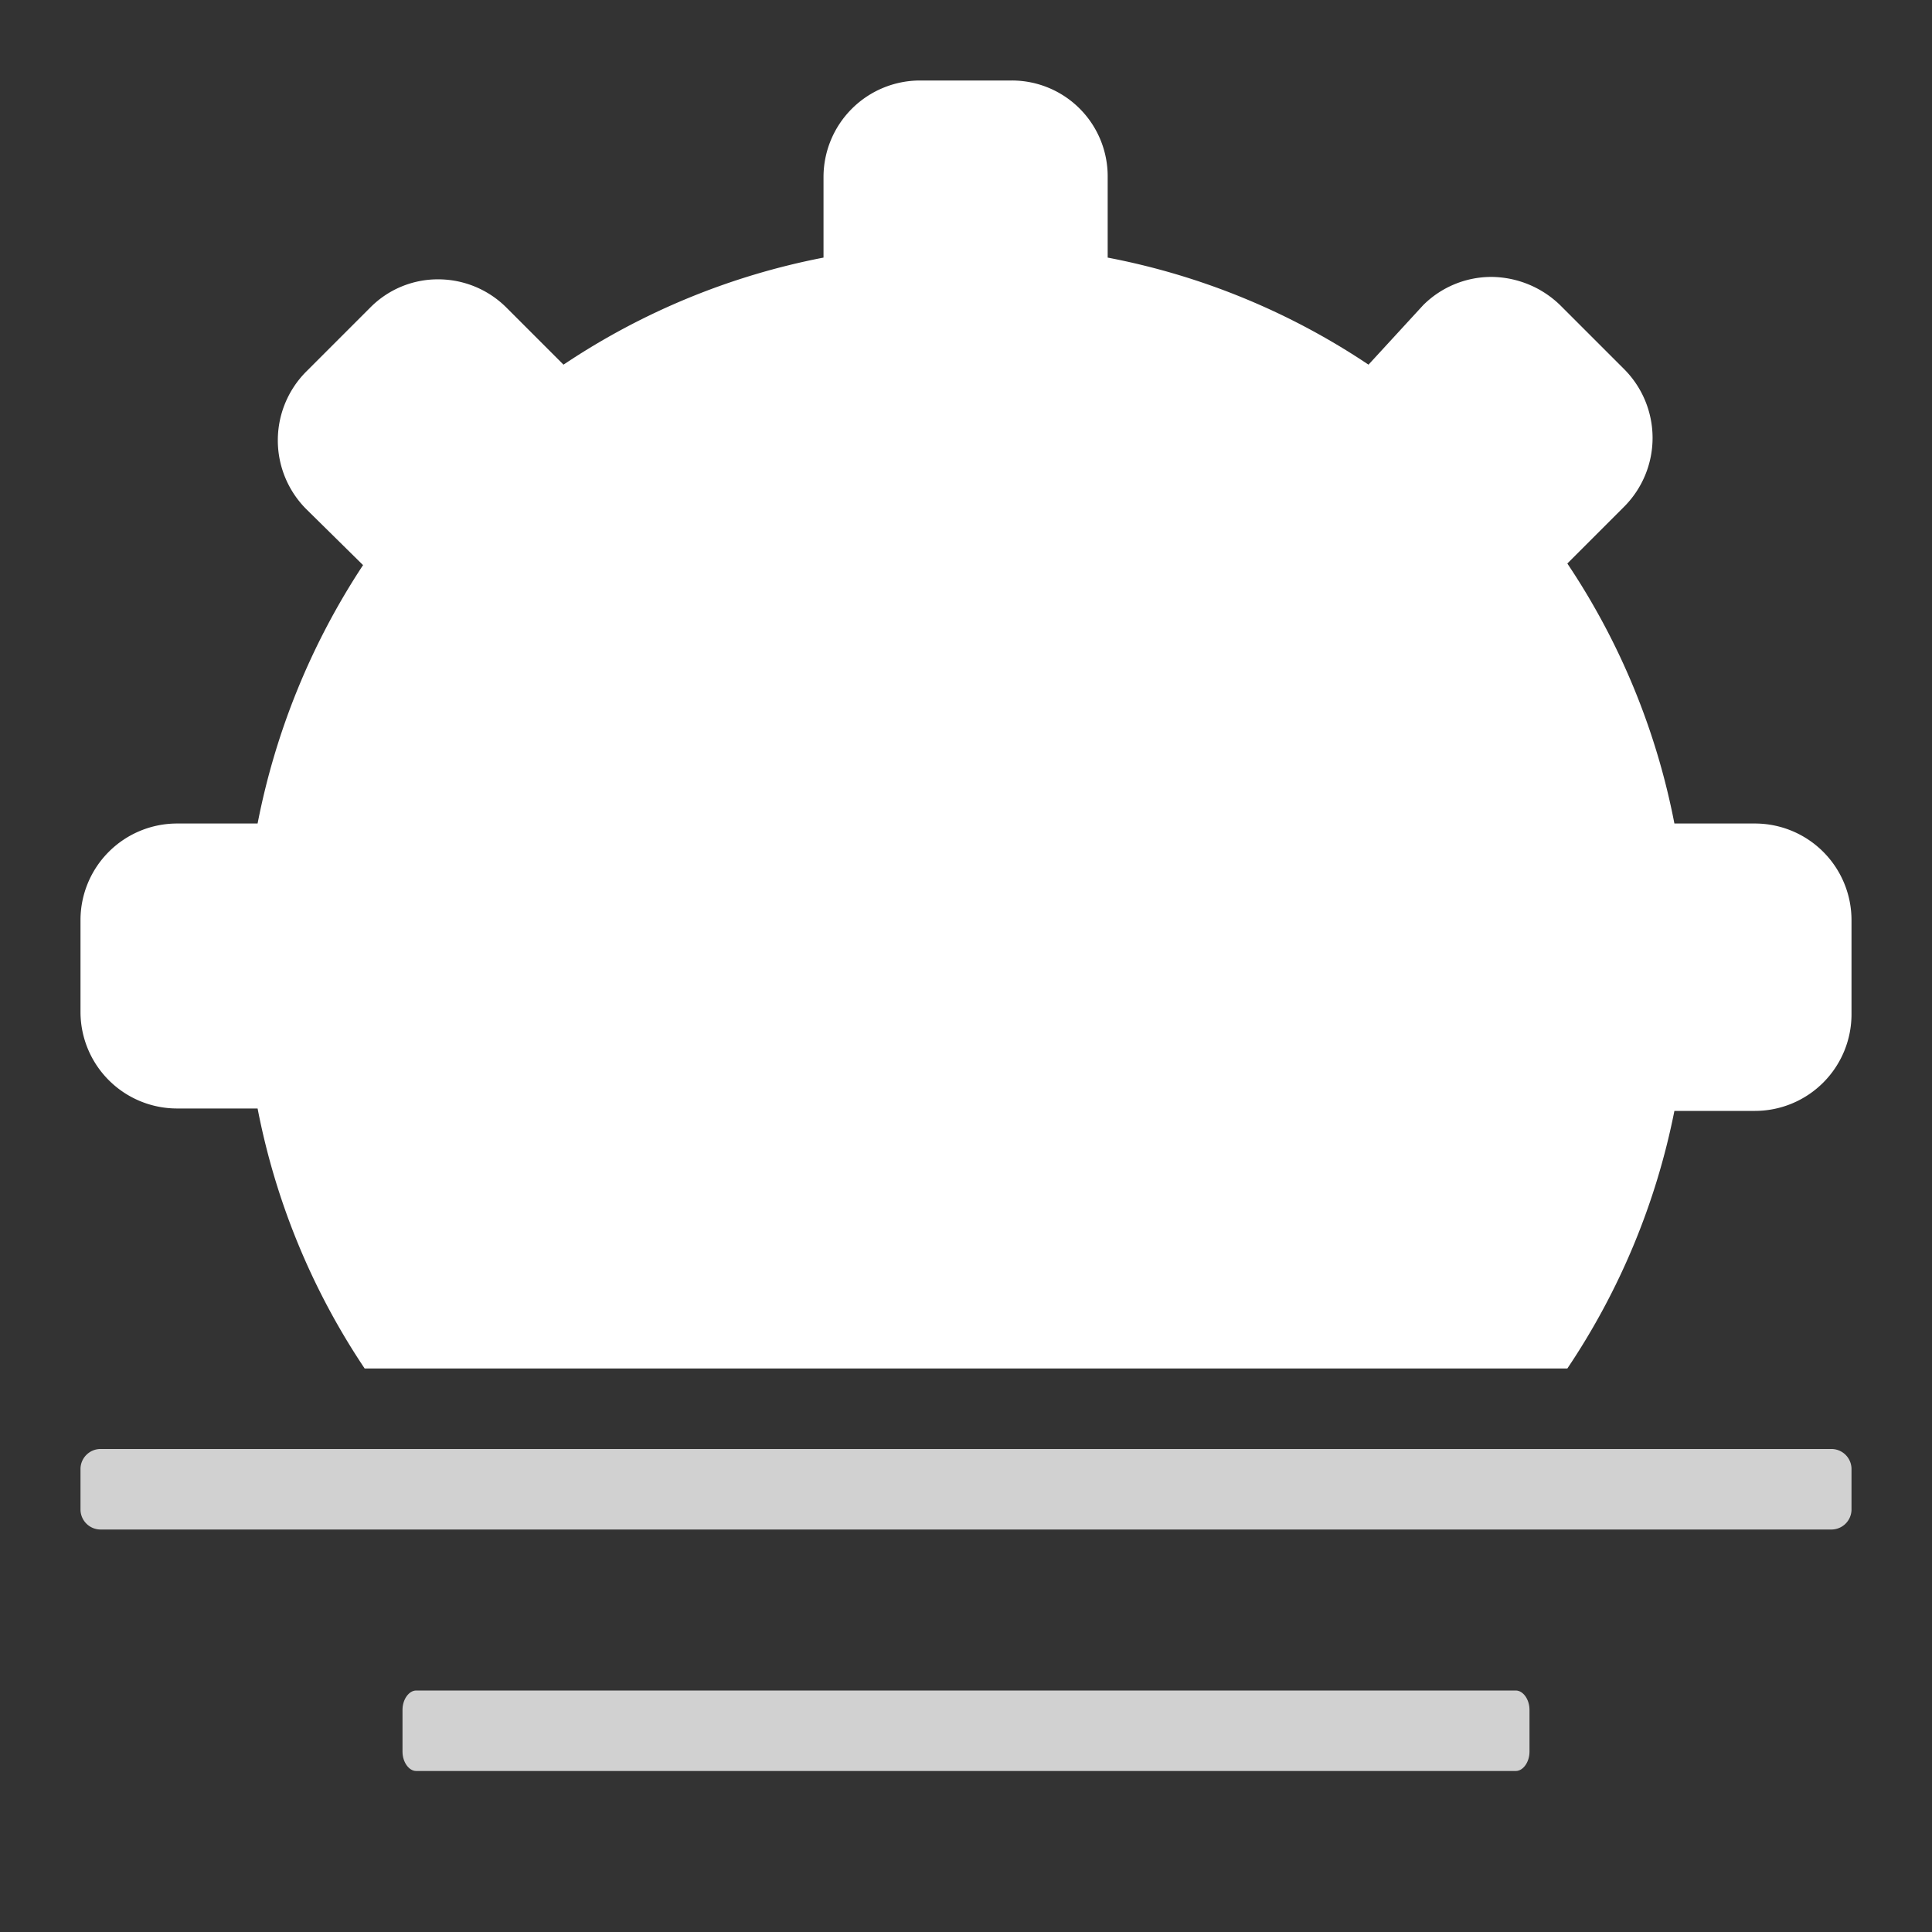 <svg id="Layer_1" data-name="Layer 1" xmlns="http://www.w3.org/2000/svg" xmlns:xlink="http://www.w3.org/1999/xlink" viewBox="0 0 24 24"><rect x="0" y="0" width="24" height="24" fill="#333333" stroke="none"/><defs><style>.cls-1{fill:none;}.cls-2{clip-path:url(#clip-path);}.cls-3{fill:#fff;}.cls-4{fill:#d1d1d1;}</style><clipPath id="clip-path"><rect class="cls-1" width="24" height="17"/></clipPath></defs><g class="cls-2"><path class="cls-3" d="M21.8,10.23h-1A8.8,8.8,0,0,0,19.47,7l.71-.71a1.21,1.21,0,0,0,0-1.7l-.8-.8-.09.09.09-.09a1.24,1.24,0,0,0-.85-.35,1.2,1.2,0,0,0-.85.35L17,4.53A8.78,8.78,0,0,0,13.76,3.2v-1A1.19,1.19,0,0,0,12.57,1H11.43a1.2,1.2,0,0,0-1.2,1.2v1A8.8,8.8,0,0,0,7,4.53l-.71-.71a1.2,1.2,0,0,0-.85-.35,1.18,1.18,0,0,0-.84.35h0l-.8.8a1.21,1.21,0,0,0,0,1.7l.71.7A8.92,8.92,0,0,0,3.2,10.23h-1A1.2,1.2,0,0,0,1,11.43v1.14a1.2,1.2,0,0,0,1.2,1.2h1A8.8,8.8,0,0,0,4.53,17l-.71.71a1.22,1.22,0,0,0-.35.85,1.24,1.24,0,0,0,.35.85l.8.8a1.22,1.22,0,0,0,.85.35h0a1.2,1.2,0,0,0,.85-.35L7,19.47a8.8,8.8,0,0,0,3.2,1.33v1a1.2,1.2,0,0,0,1.2,1.2h1.14a1.19,1.19,0,0,0,1.19-1.2v-1A8.78,8.78,0,0,0,17,19.47l.71.71a1.2,1.2,0,0,0,.85.35,1.24,1.24,0,0,0,.85-.35l.8-.8a1.24,1.24,0,0,0,.35-.85,1.2,1.2,0,0,0-.35-.85L19.47,17a8.8,8.8,0,0,0,1.33-3.2h1a1.2,1.2,0,0,0,1.2-1.2V11.43A1.2,1.2,0,0,0,21.8,10.23Z"/></g><path class="cls-4" d="M23,18.76a.25.25,0,0,1-.26.24H1.26A.25.25,0,0,1,1,18.76v-.52A.25.25,0,0,1,1.26,18H22.74a.25.25,0,0,1,.26.24Z"/><path class="cls-4" d="M19,21.76c0,.13-.08.24-.17.24H5.17c-.09,0-.17-.11-.17-.24v-.52c0-.13.08-.24.17-.24H18.83c.09,0,.17.11.17.24Z"/></svg>